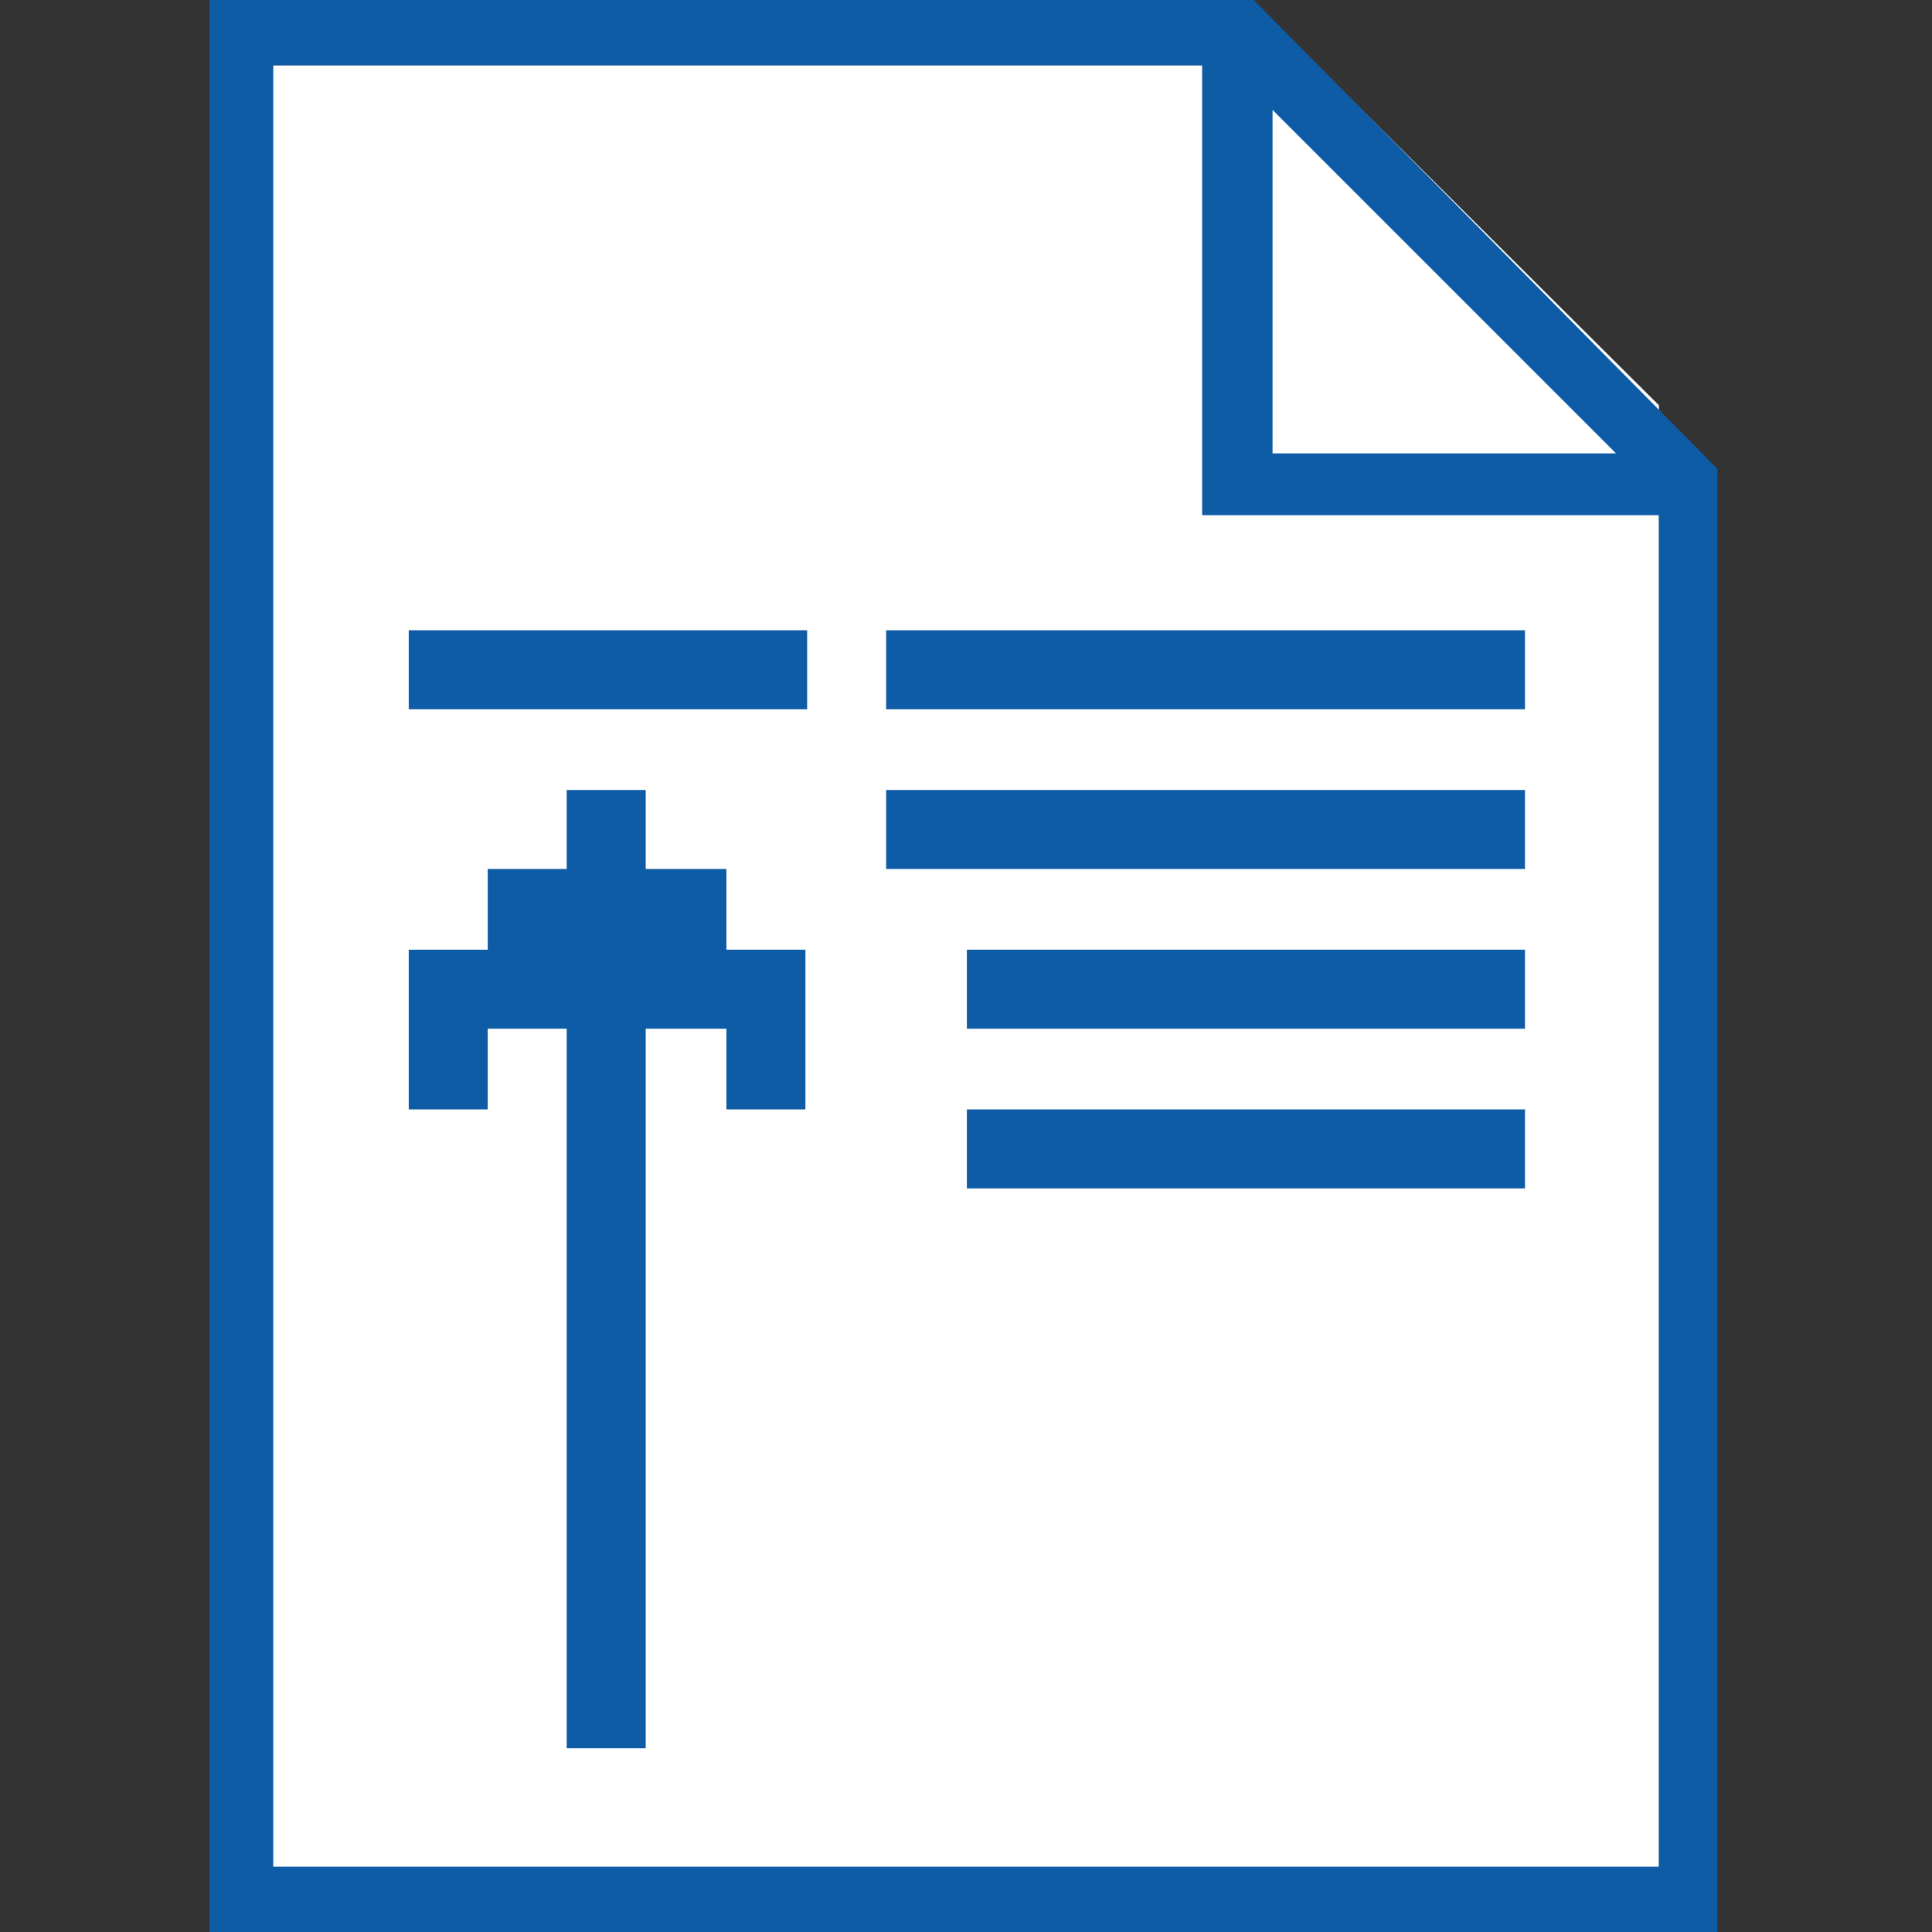 
<svg id="Layer_1" data-name="Layer 1" xmlns="http://www.w3.org/2000/svg" viewBox="0 0 11.25 11.25" stroke="" fill="">

<rect x="0" y="0" width="11.25" height="11.25" fill="#333333" stroke="none"/>

<defs stroke="" fill="">

<style stroke="" fill="">.cls-1{fill:#fff;}.cls-2{fill:#0e5ca6;}</style></defs>

<title stroke="" fill="">collapse_all_blue0</title>

<polygon class="cls-1" points="9.66 10.88 1.59 10.88 1.59 0.38 7.67 0.38 9.66 2.36 9.66 10.88" stroke="" fill=""></polygon>

<path class="cls-2" d="M7.3,0H1.22V11.25H10V2.73Zm.11.64,2,2h-2ZM9.66,10.87H1.59V.38H7V3H9.66Z" stroke="" fill=""></path>

<rect class="cls-2" x="2.38" y="3.67" width="2.32" height="0.46" stroke="" fill=""></rect>

<rect class="cls-2" x="5.63" y="5.53" width="3.25" height="0.46" stroke="" fill=""></rect>

<rect class="cls-2" x="5.63" y="6.46" width="3.25" height="0.46" stroke="" fill=""></rect>

<rect class="cls-2" x="5.16" y="3.67" width="3.72" height="0.46" stroke="" fill=""></rect>

<rect class="cls-2" x="5.16" y="4.6" width="3.72" height="0.46" stroke="" fill=""></rect>

<polygon class="cls-2" points="4.23 5.53 4.23 5.06 3.76 5.06 3.76 4.6 3.3 4.6 3.3 5.06 2.84 5.06 2.84 5.53 2.38 5.53 2.38 6.46 2.84 6.46 2.84 5.99 3.3 5.99 3.3 10.18 3.76 10.18 3.76 5.99 4.23 5.99 4.23 6.46 4.69 6.46 4.69 5.53 4.23 5.53" stroke="" fill=""></polygon></svg>